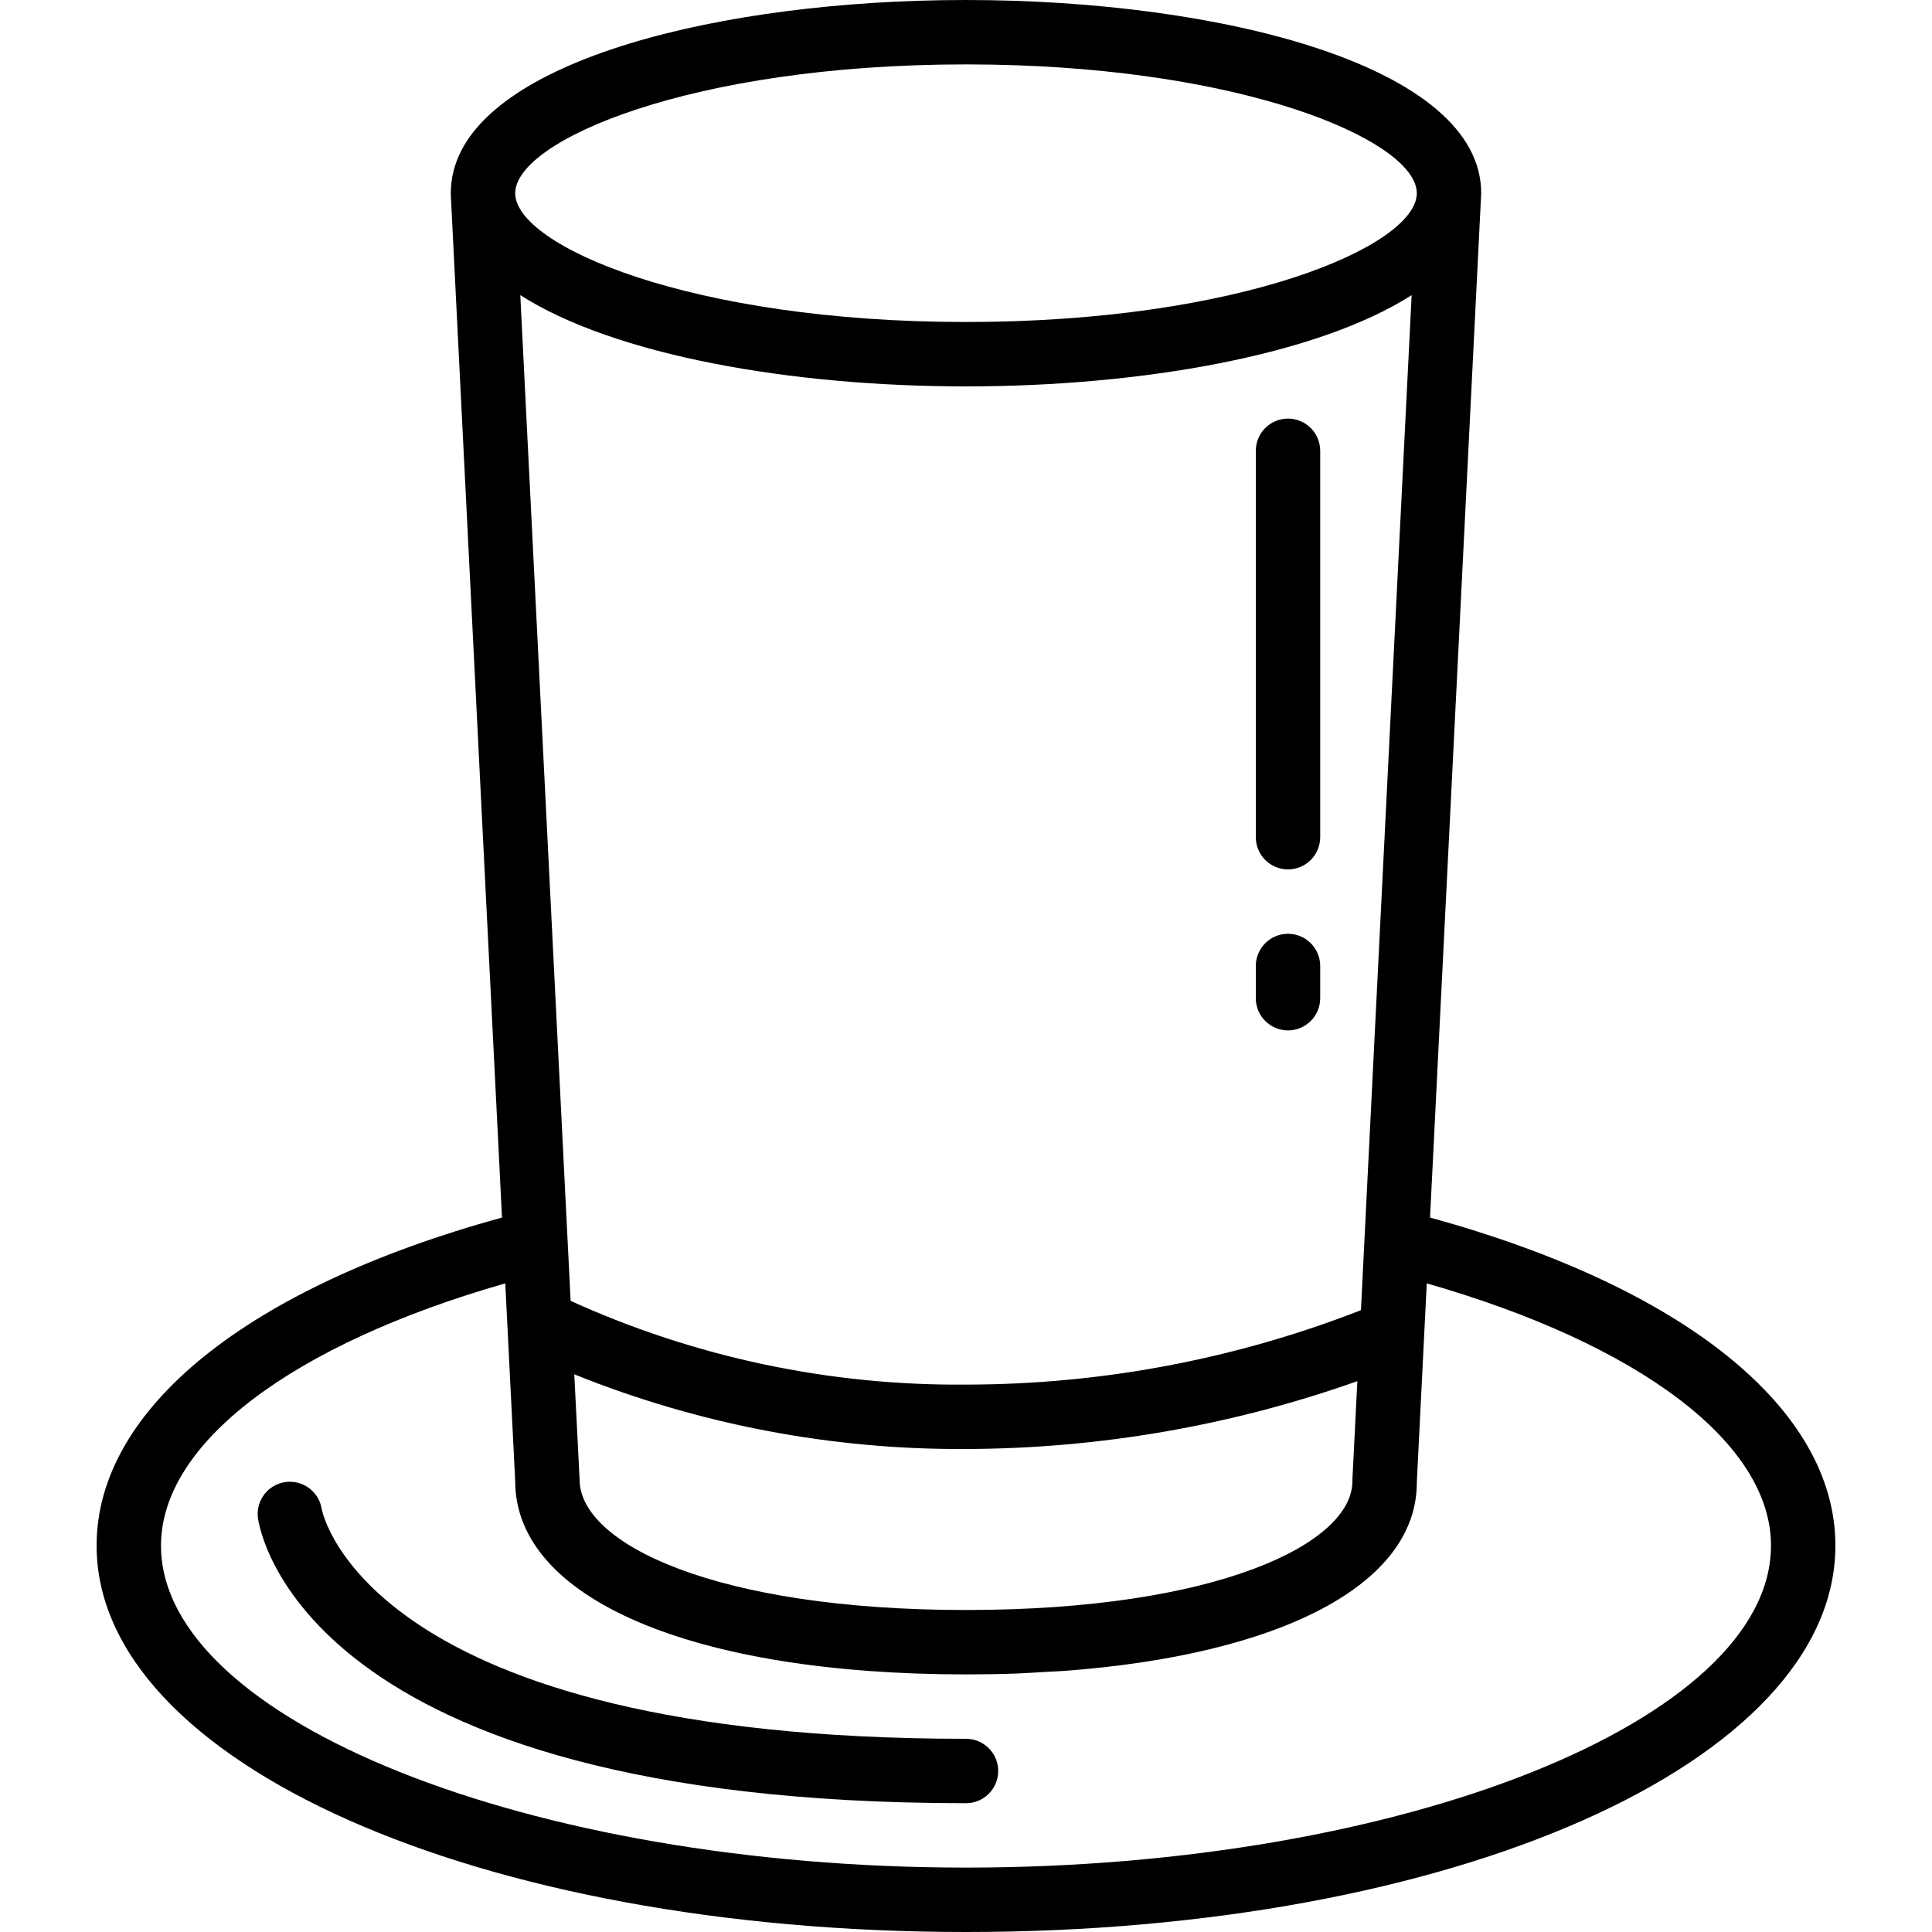 <svg height="480pt" viewBox="-24 0 480 480" width="480pt" xmlns="http://www.w3.org/2000/svg"><path d="m296 216c4.418 0 8-3.582 8-8v-96c0-4.418-3.582-8-8-8s-8 3.582-8 8v96c0 4.418 3.582 8 8 8zm0 0"/><path d="m296 256c4.418 0 8-3.582 8-8v-8c0-4.418-3.582-8-8-8s-8 3.582-8 8v8c0 4.418 3.582 8 8 8zm0 0"/><path d="m216 448c4.418 0 8-3.582 8-8s-3.582-8-8-8c-148.434 0-159.871-55.961-160.078-57.113-.68-4.285-4.652-7.25-8.957-6.68-4.301.57-7.363 4.469-6.902 8.785.363 2.895 10.77 71.008 175.938 71.008zm0 0"/><path d="m216 480c121.129 0 216-42.168 216-96 0-33.945-37.551-64.137-100.711-81.504l12.711-254.496c0-31.512-64.391-48-128-48-3.973 0-7.945.062-11.922.191-59.484 1.93-116.078 18.266-116.078 47.809v.23.168l12.719 254.098c-63.168 17.359-100.719 47.559-100.719 81.504 0 53.832 94.871 96 216 96zm-110.734-406.68c23.391 14.961 67.23 22.68 110.734 22.68s87.336-7.719 110.719-22.672l-12.598 252.184c-31.277 12.203-64.551 18.473-98.121 18.488-33.867.305-67.395-6.797-98.23-20.801zm13.414 268.129c30.926 12.457 63.98 18.758 97.32 18.551 33.129-.094 66.004-5.793 97.23-16.855l-1.23 24.457v.398c0 15.512-33.648 32-96 32s-96-16.488-96-32.398zm97.32-325.449c4.266 0 8.441.07 12.527.215 61.074 2.129 99.367 19.504 99.473 31.738v.125c-.191 13.051-43.77 31.922-112 31.922-68.367 0-112-18.953-112-32s43.633-32 112-32zm-114.465 302.848 2.465 49.152c0 29.16 44 48 112 48 4.266 0 8.418-.07 12.457-.215 2.559-.098 5.008-.266 7.488-.41 1.438-.086 2.941-.137 4.352-.238 54.023-3.992 87.703-21.535 87.703-46.738l2.473-49.551c53.008 15.191 85.527 39.754 85.527 65.152 0 43.359-91.586 80-200 80s-200-36.641-200-80c0-25.398 32.52-49.961 85.535-65.152zm0 0"/></svg>
